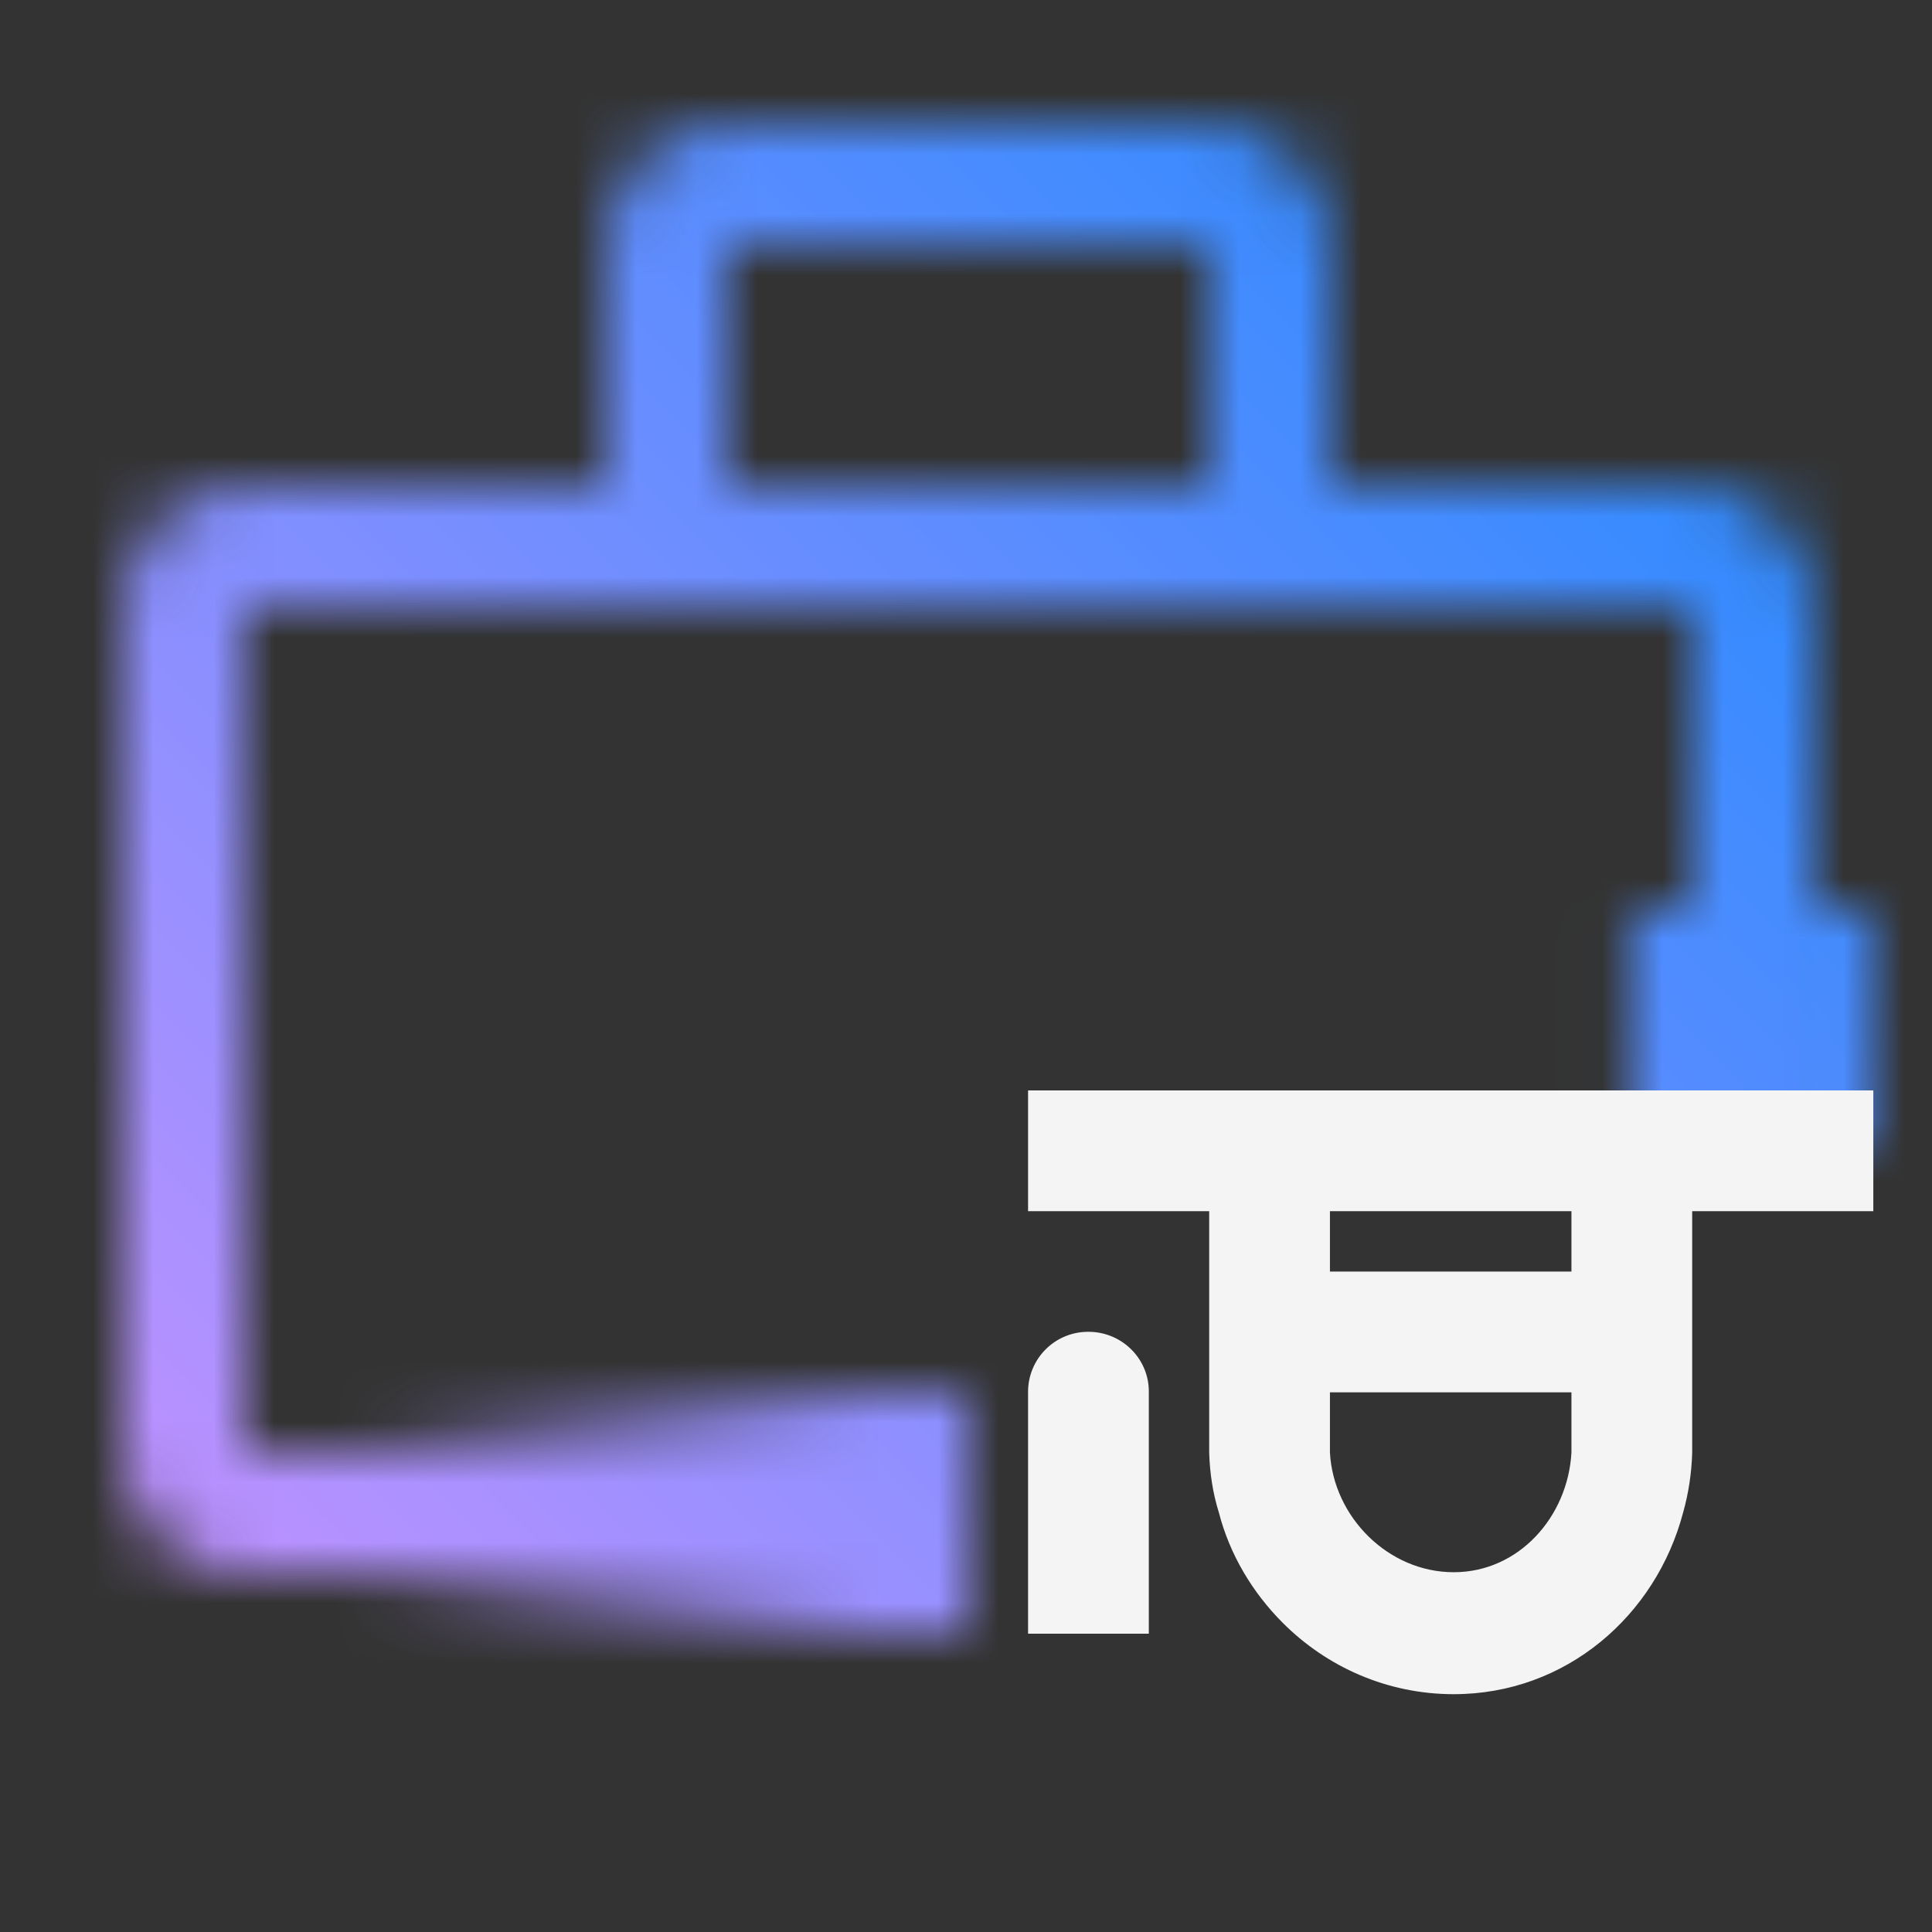 <svg id="ToolboxLearning" xmlns="http://www.w3.org/2000/svg" viewBox="0 0 32 32"><rect x="0" y="0" width="32" height="32" fill="#333333" stroke="none"/><defs><linearGradient id="0e5979b8ia" x1="72.536" y1="-24.449" x2="82.536" y2="-24.449" gradientTransform="translate(-66.5 49.5)" gradientUnits="userSpaceOnUse"><stop offset="0" stop-opacity="0"/><stop offset=".83"/></linearGradient><linearGradient id="2bmy5jkquc" x1=".036" y1="32.051" x2="32.036" y2=".051" gradientUnits="userSpaceOnUse"><stop offset=".1" stop-color="#c592ff"/><stop offset=".9" stop-color="#238aff"/></linearGradient><mask id="f7mbrg13ib" x=".036" y=".051" width="32" height="32" maskUnits="userSpaceOnUse"><path d="M15.736 24.051h-11.7v-14h24v8h2v-8c0-1.103-.897-2-2-2h-6v-4c0-1.103-.897-2-2-2h-8c-1.103 0-2 .897-2 2v4h-6c-1.103 0-2 .897-2 2v14c0 1.103.897 2 2 2h11.7v-2zm-3.7-20h8v4h-8v-4z" style="fill:#fff"/><path style="fill:url(#0e5979b8ia)" d="M6.036 23.051h10v4h-10z" id="Gradients__x28_black_x29_"/><path d="M27.019 15.051h3.998v4h-3.998z"/></mask></defs><path style="fill:none" d="M0 0h32v32H0z"/><g style="mask:url(#f7mbrg13ib)"><path style="fill:url(#2bmy5jkquc)" d="M.036.051h32v32h-32z"/></g><path d="M19.028 27.059h-2v-4.012a.994.994 0 0 1 1-.988c.552 0 1 .442 1 .988v4.012z" style="fill:#f4f4f4"/><path d="M17.028 18.061v2h3v4c.01.34.06.67.16.99.18.7.56 1.33 1.06 1.83.73.73 1.73 1.18 2.83 1.18 1.86 0 3.35-1.3 3.8-3.01.09-.32.14-.65.15-.99v-4h3v-2h-14zm9 6c-.06 1.06-.87 1.98-1.95 1.98s-1.99-.91-2.05-1.98v-1h4v1zm0-3h-4v-1h4v1z" style="fill:#f4f4f4"/></svg>